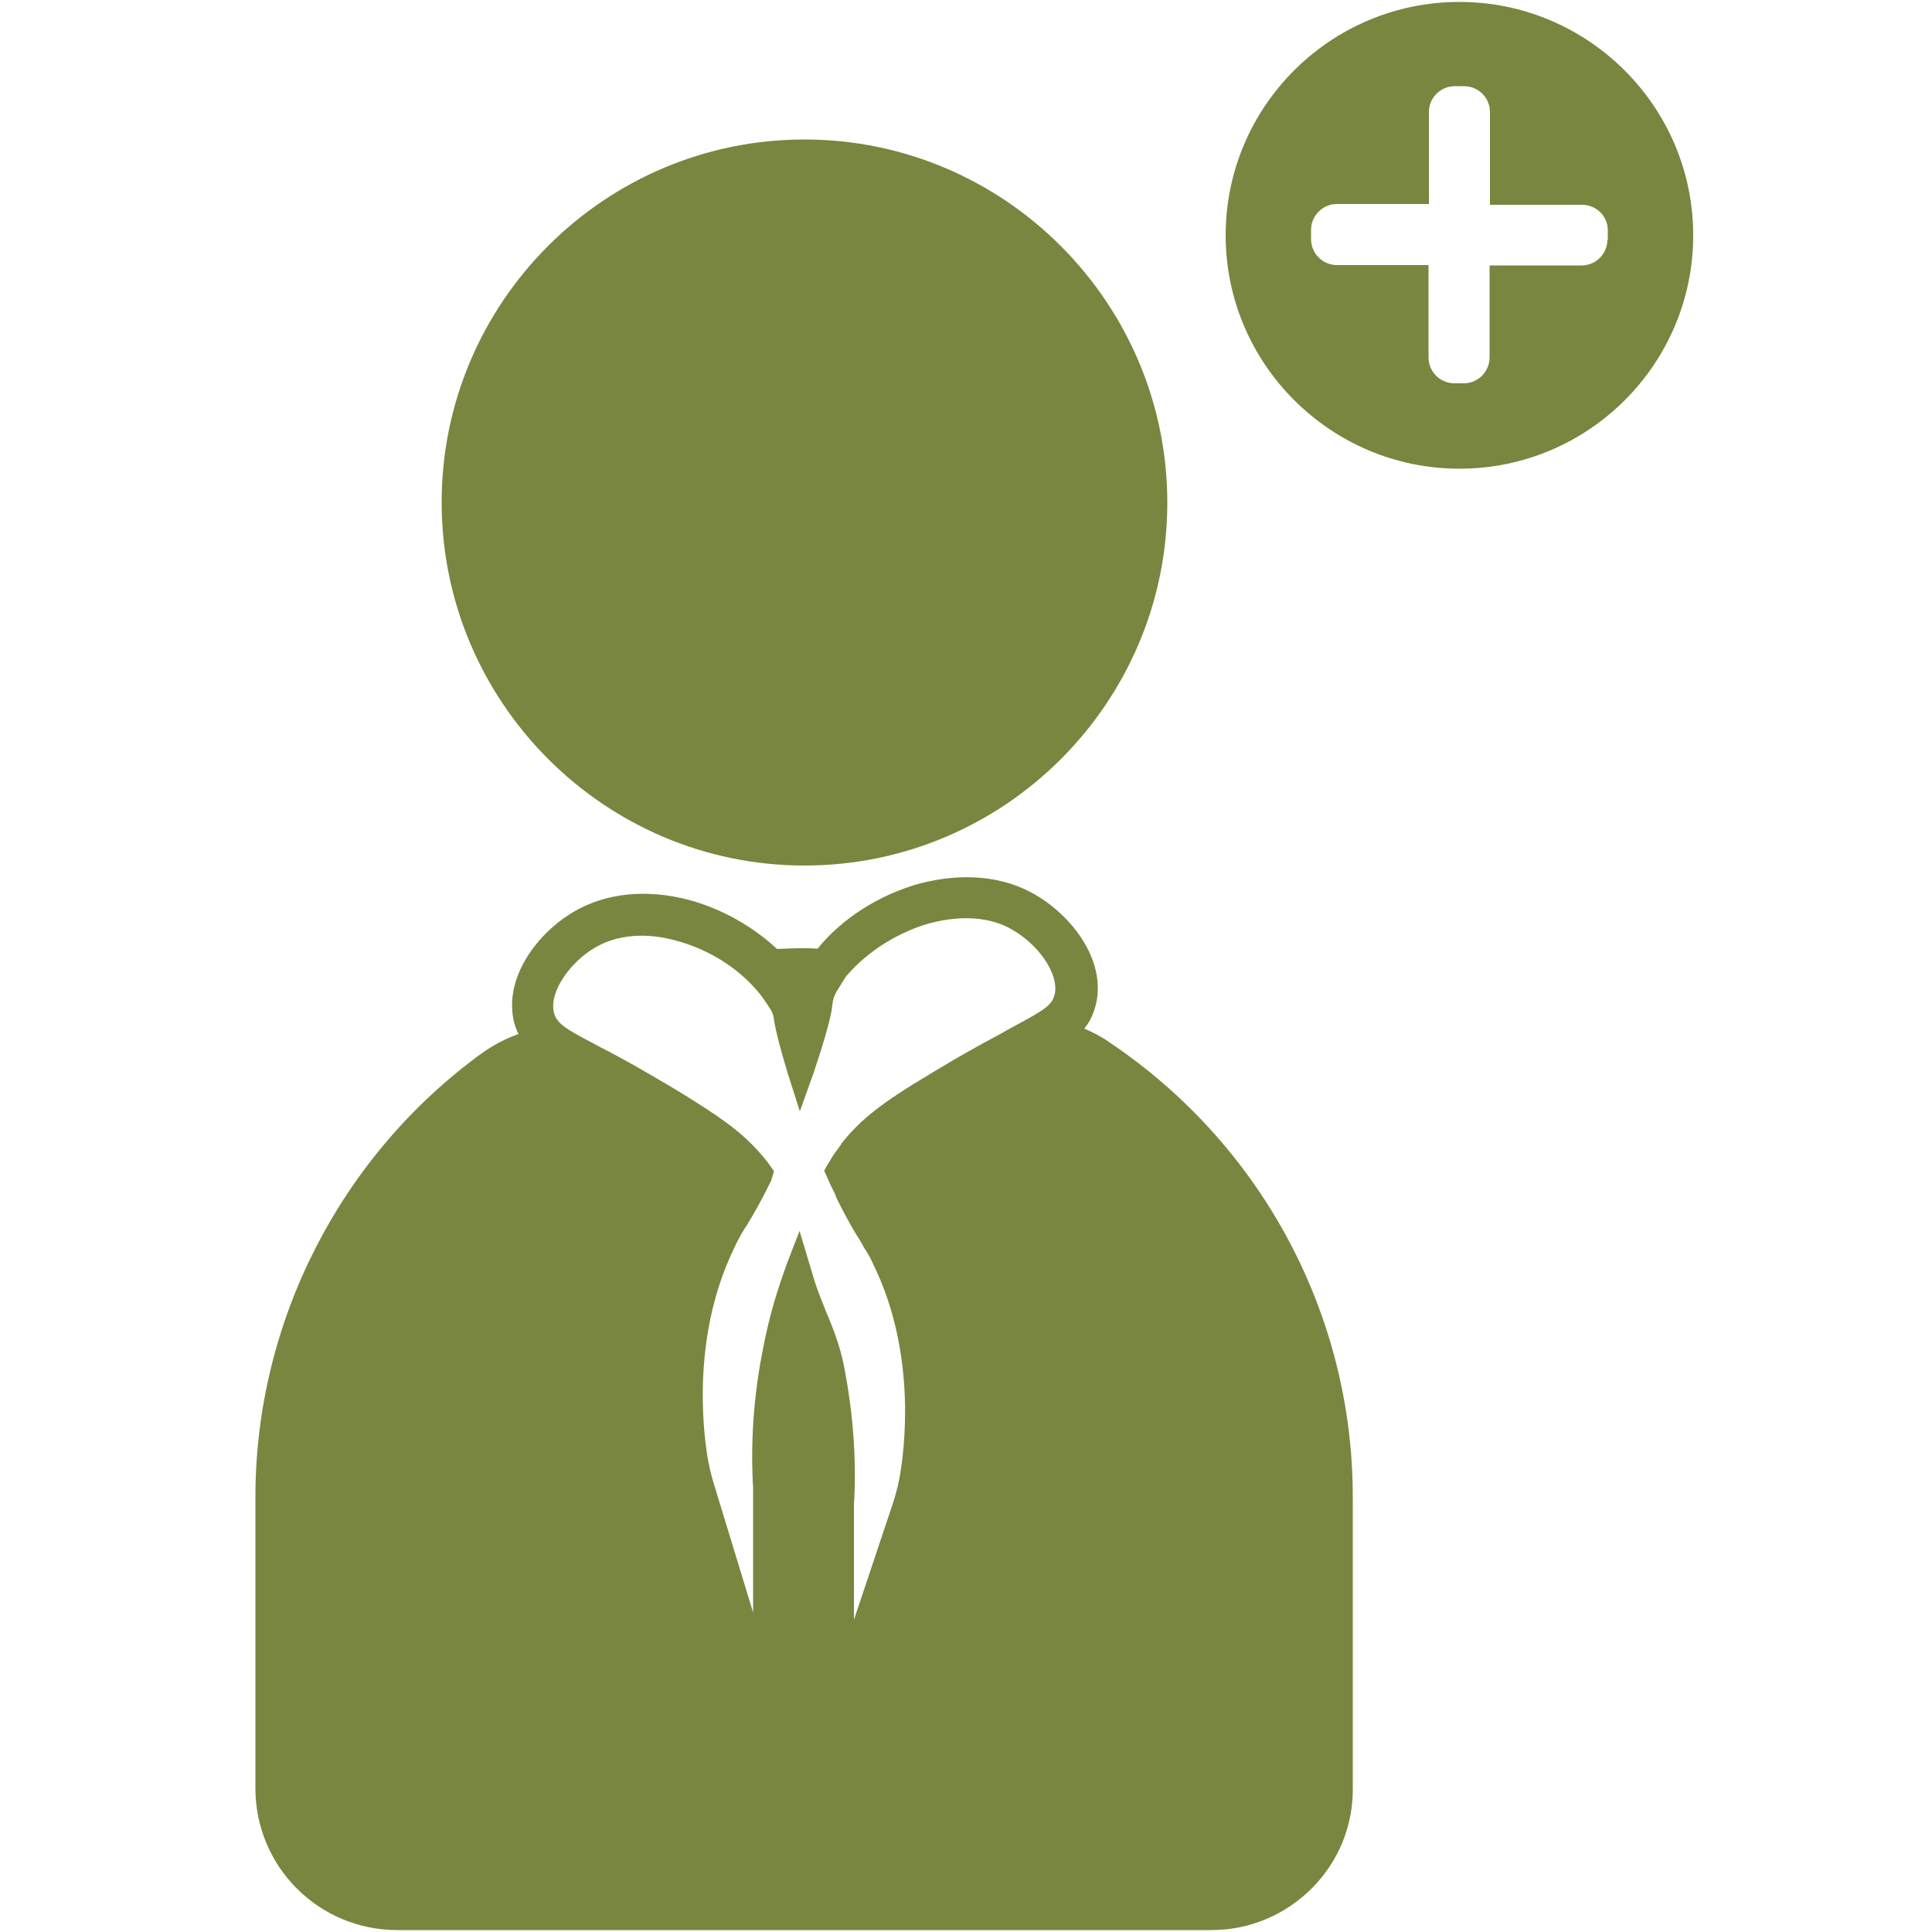 <?xml version="1.0" encoding="utf-8"?>
<!-- Generator: Adobe Illustrator 23.0.2, SVG Export Plug-In . SVG Version: 6.00 Build 0)  -->
<svg version="1.1" id="Layer_1" xmlns="http://www.w3.org/2000/svg" xmlns:xlink="http://www.w3.org/1999/xlink" x="0px" y="0px"
	 viewBox="0 0 500 500" style="enable-background:new 0 0 500 500;" xml:space="preserve">
<style type="text/css">
	.st0{fill:#78863F;}
</style>
<path class="st0" d="M377.7,0.5c-33.4,0-60.5,27.1-60.5,60.4s27.2,60.4,60.5,60.4c33.4,0,60.5-27.1,60.5-60.4S411,0.5,377.7,0.5z
	 M416,62c0,3.7-3,6.7-6.7,6.7h-23.8v23.8c0,3.7-3,6.7-6.7,6.7h-2.4c-3.7,0-6.7-3-6.7-6.7V68.6H346c-3.7,0-6.7-3-6.7-6.7v-2.4
	c0-3.7,3-6.7,6.7-6.7h23.8V29c0-3.7,3-6.7,6.7-6.7h2.4c3.7,0,6.7,3,6.7,6.7V53h23.8c3.7,0,6.7,2.9,6.7,6.6V62z"/>
<path class="st0" d="M208.2,224c51.8,0,93.9-42.2,93.9-93.9c0-51.7-42.1-94-93.9-94s-93.9,42.2-93.9,93.9S156.4,224,208.2,224z"/>
<path class="st0" d="M286.9,269.6c-2-1.4-4.2-2.5-6.3-3.4c1.5-1.8,2.5-4,3.1-6.6c2.4-11.1-6.1-22.4-15.7-28
	c-8.3-4.9-18.8-5.8-29.8-3c-10.6,2.9-20.3,9.1-26.6,16.9c-3.4-0.2-6.6-0.1-10.5,0.1c-6.1-5.7-14.2-10.4-22.8-12.7
	c-11-2.9-21.5-1.8-29.7,3c-9.5,5.5-18,16.9-15.7,28c0.3,1.4,0.7,2.6,1.3,3.7c-3.4,1.2-6.4,2.8-9.4,4.9
	C88,299.2,66.1,342.2,66.1,387.4v75.4c0,20.3,16.4,36.7,36.7,36.7h210.7c9.9,0,19.1-3.9,26.1-10.9c6.8-6.9,10.6-16.1,10.5-25.8
	v-75.4C350.1,340.2,326.5,296.1,286.9,269.6z M273,257.2l-0.1,0.3c-0.7,2.7-2.6,3.9-11.2,8.5c-0.7,0.4-1.5,0.8-2.3,1.3
	c-3.2,1.7-7.2,3.9-11.9,6.6c-15.9,9.4-23.3,13.9-29.7,22c0,0,0,0.1-0.1,0.1l-0.1,0.3l-0.3,0.4c-0.9,1.2-1.8,2.4-2.5,3.7v0l-0.5,0.8
	c-0.1,0.1-0.1,0.2-0.2,0.3l-0.8,1.5l0.6,1.3c0.7,1.7,1.5,3.3,2.2,4.7l0.1,0.3l0.4,1c2.8,5.6,4.5,8.4,6,10.8l0.7,1.2
	c0.2,0.5,0.5,0.9,0.8,1.3c0.6,1,1.3,2.2,2,3.8c11.2,23,8,47.9,6.7,55c-0.6,3.3-1.4,5.7-2.3,8.4l-9.5,28.4v-29.9c0-0.4,0-0.8,0.1-1.2
	c0-0.1,0-0.2,0-0.3l0-0.2c0.5-10.9-0.4-22.2-2.6-33.7c-1.1-5.7-3-10.4-4.9-14.9c-1-2.5-2-5-2.8-7.5l-3.9-13l0,0.1l-3.2,8.3
	c-2.2,6.1-4.5,12.9-6.3,22.5c-2.2,11.1-3.1,22.5-2.6,33.7l0,0.2c0,0,0,0.1,0,0.2c0,0.3,0.1,0.7,0.1,1.2v32.6l-9.7-31.8
	c-0.7-2.1-1.3-4.4-1.9-7.3c-0.9-5-5-31.1,6.7-55.2c1.2-2.6,2.2-4.3,3.4-6.1c1.5-2.5,3.2-5.3,6.2-11.4l0.7-2.4l-1.7-2.4
	c-5.1-6.5-10.7-10.6-19.2-15.9l-1.4-0.9c-2.9-1.8-5.9-3.6-9.4-5.6c-5.6-3.3-10.1-5.7-14-7.7l-0.9-0.5c-7.3-3.8-9.8-5.3-10.4-8.3
	c-1.1-5.5,4.6-13,10.6-16.5c5.6-3.4,13.4-4.1,21.3-1.8c7.1,1.9,14.1,5.9,19.2,11.2l0.1,0.1l1.1,1.2c1.2,1.3,2.2,2.7,3.4,4.6
	c1,1.4,1.2,2.2,1.4,3.9c0.5,2.8,1.4,6.4,3.5,13.4l3.1,9.7l3.4-9.5c0.2-0.5,0.4-1.1,0.6-1.8c0.3-0.9,0.6-1.8,0.9-2.7
	c2.7-8.5,3.3-11.6,3.5-13.4l0-0.1c0.2-1.6,0.4-2.2,1.2-3.7l0.1-0.1l2.3-3.7l0.3-0.3c5.4-6.2,13.2-11.1,21.4-13.4l0.1,0
	c8.4-2.2,16-1.5,21.5,1.9C268.3,244.3,274,251.5,273,257.2z"/>
</svg>
